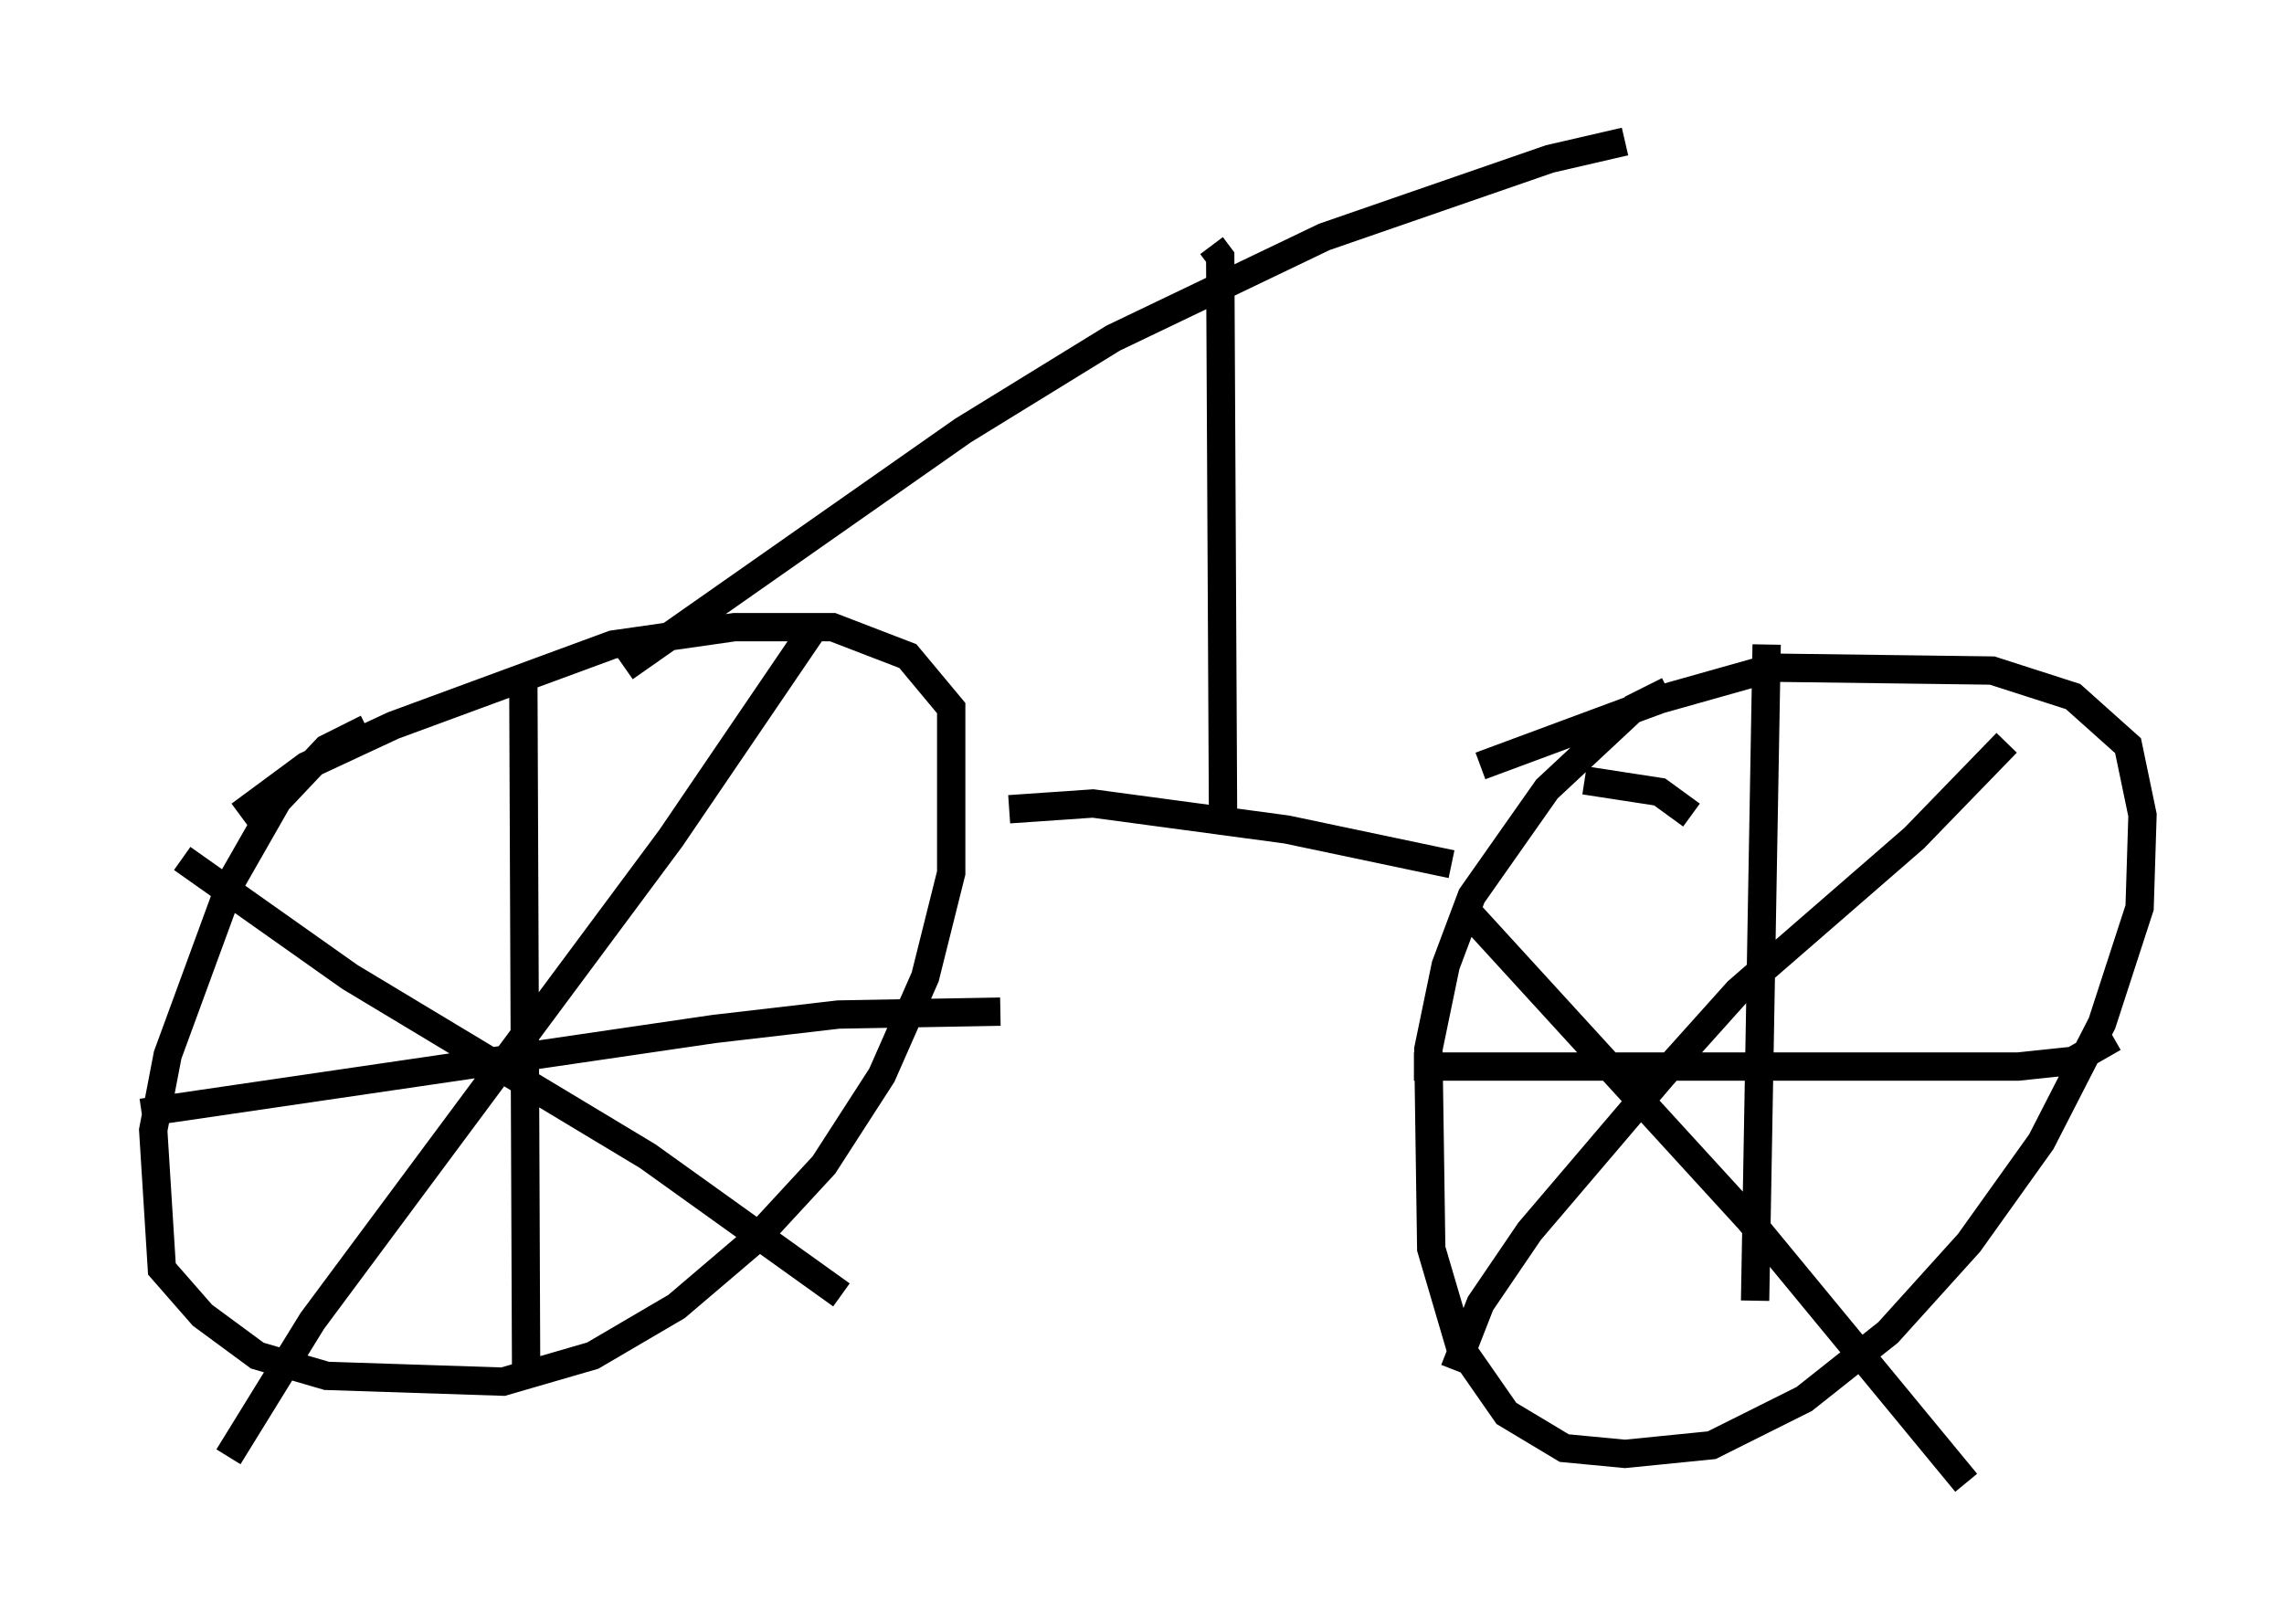 <?xml version="1.0" encoding="utf-8" ?>
<svg baseProfile="full" height="57.367" version="1.1" width="80.642" xmlns="http://www.w3.org/2000/svg" xmlns:ev="http://www.w3.org/2001/xml-events" xmlns:xlink="http://www.w3.org/1999/xlink"><defs /><rect fill="white" height="57.367" width="80.642" x="0" y="0" /><path d="M14.392, 26.029 m-1.429, -0.306 l-1.429, 0.715 -1.735, 1.838 l-1.633, 2.858 -2.246, 6.125 l-0.51, 2.654 0.306, 4.9 l1.429, 1.633 1.94, 1.429 l2.45, 0.715 6.227, 0.204 l3.165, -0.919 2.96, -1.735 l2.756, -2.348 2.45, -2.654 l2.042, -3.165 1.531, -3.471 l0.919, -3.675 0.0, -5.819 l-1.531, -1.838 -2.654, -1.021 l-3.471, 0.0 -4.288, 0.613 l-7.758, 2.858 -3.063, 1.429 l-2.348, 1.735 m10.004, -5.206 l0.102, 25.317 m-13.577, -9.596 l20.213, -2.96 4.39, -0.51 l5.717, -0.102 m-6.431, -13.781 l-5.206, 7.656 -12.658, 17.048 l-2.96, 4.798 m-1.633, -21.131 l5.921, 4.185 10.515, 6.329 l6.84, 4.9 m30.013, -16.946 l-1.123, -0.817 -2.654, -0.408 m2.96, -3.165 l-1.225, 0.613 -3.063, 2.858 l-2.654, 3.777 -0.919, 2.45 l-0.613, 2.96 0.102, 7.044 l1.021, 3.471 1.633, 2.348 l2.042, 1.225 2.144, 0.204 l3.063, -0.306 3.267, -1.633 l2.96, -2.348 2.858, -3.165 l2.552, -3.573 2.144, -4.185 l1.327, -4.083 0.102, -3.267 l-0.51, -2.45 -1.94, -1.735 l-2.858, -0.919 -7.758, -0.102 l-3.981, 1.123 -6.329, 2.348 m10.106, -4.288 l-0.408, 23.173 m-12.046, -8.269 l21.336, 0.0 1.94, -0.204 l1.429, -0.817 m-3.777, -10.413 l-3.267, 3.369 -6.227, 5.41 l-2.654, 2.96 -4.696, 5.513 l-1.735, 2.552 -0.919, 2.348 m0.613, -16.027 l9.8, 10.719 7.656, 9.29 m-33.79, -23.786 l2.96, -0.204 6.84, 0.919 l5.819, 1.225 m-8.065, -1.225 l-0.102, -20.213 -0.306, -0.408 m-20.723, 14.904 l11.944, -8.371 5.308, -3.267 l7.452, -3.573 7.963, -2.756 l2.654, -0.613 " fill="none" stroke="black" stroke-width="1" /></svg>